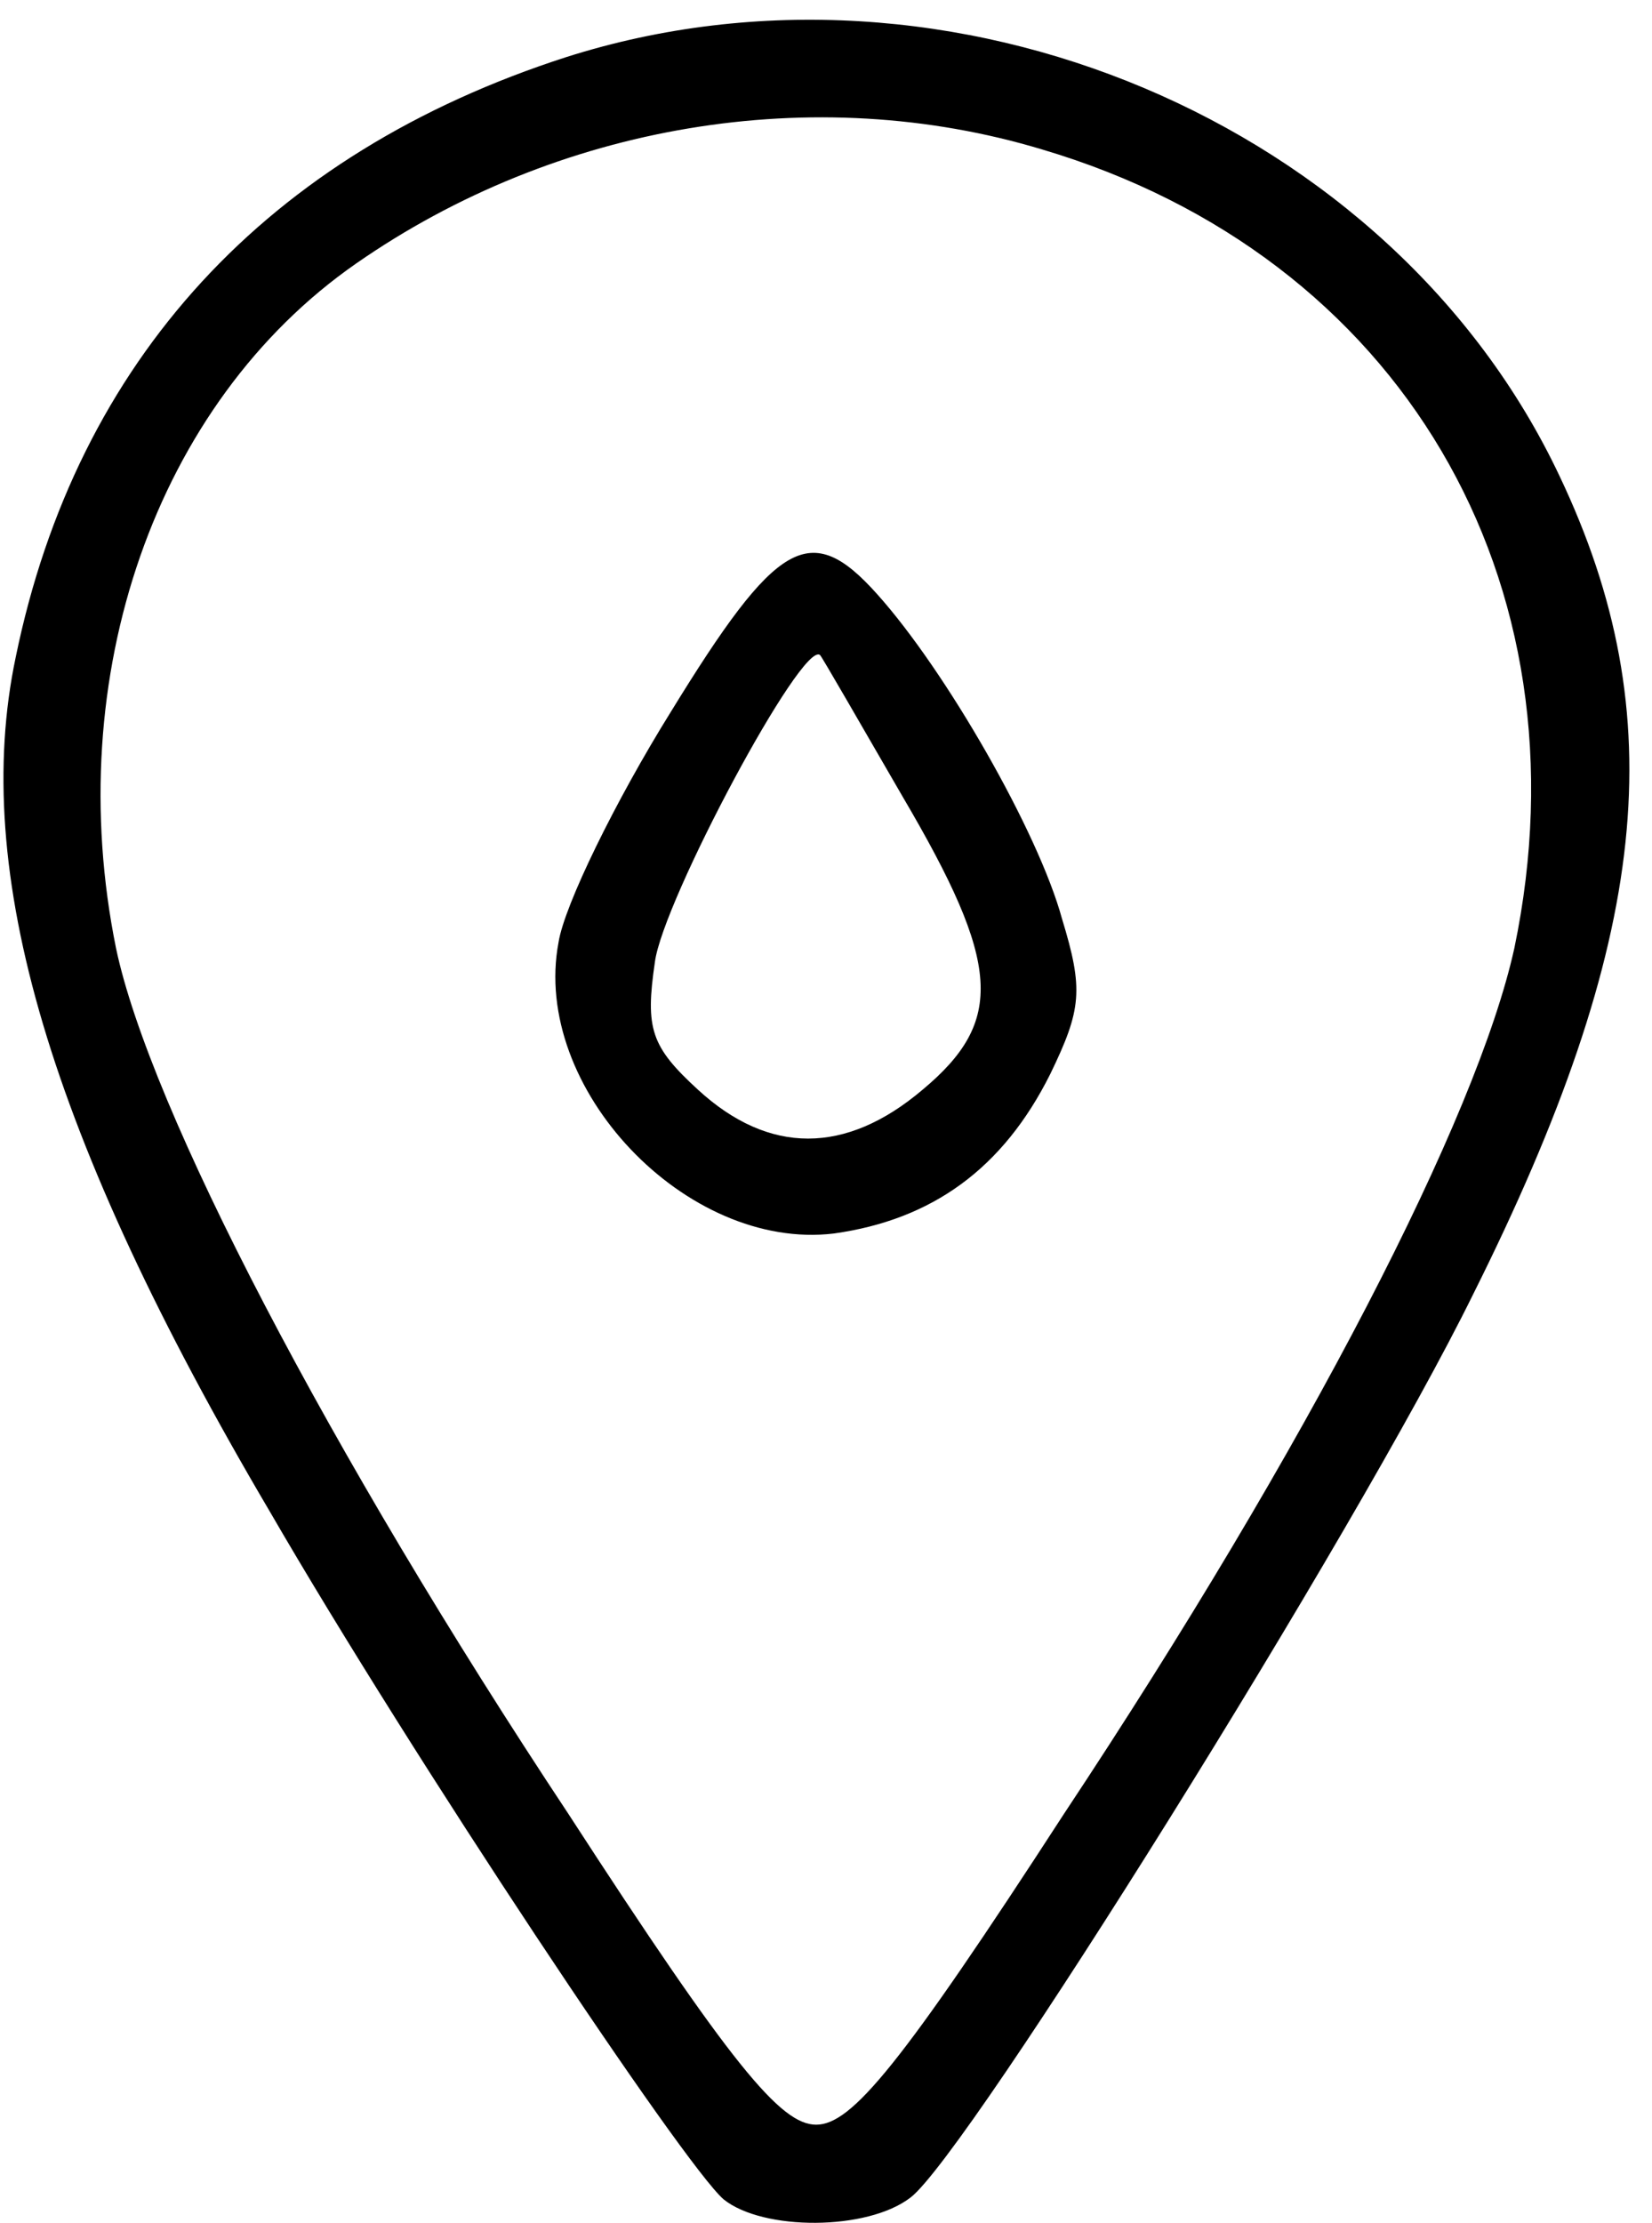 <?xml version="1.0" standalone="no"?>
<!DOCTYPE svg PUBLIC "-//W3C//DTD SVG 20010904//EN"
 "http://www.w3.org/TR/2001/REC-SVG-20010904/DTD/svg10.dtd">
<svg version="1.0" xmlns="http://www.w3.org/2000/svg"
 width="84pt" height="113pt" viewBox="0 0 84 113"
 preserveAspectRatio="xMidYMid meet">

<g transform="translate(0,113) scale(0.1,-0.1)"
fill="#000000" stroke="none">
<path d="M288 1101 c-152 -49 -249 -154 -280 -305 -23 -109 17 -244 129 -434
73 -126 211 -333 231 -350 20 -16 73 -16 95 1 29 22 227 339 286 459 90 180
102 294 44 416 -85 180 -310 275 -505 213z m242 -47 c182 -54 279 -219 240
-406 -19 -86 -105 -253 -229 -440 -83 -128 -108 -158 -126 -158 -18 0 -43 30
-126 158 -122 184 -213 359 -230 440 -28 138 20 277 122 348 102 71 233 93
349 58z"/>
<path d="M341 768 c-28 -45 -54 -98 -57 -117 -14 -74 65 -157 140 -148 50 7
86 33 110 81 16 33 17 43 6 79 -12 44 -59 126 -94 165 -34 38 -51 28 -105 -60z
m118 -43 c50 -85 52 -114 10 -149 -39 -33 -78 -33 -114 0 -24 22 -27 31 -22
65 4 31 75 164 84 156 1 -1 20 -34 42 -72z"/>
</g>
</svg>
